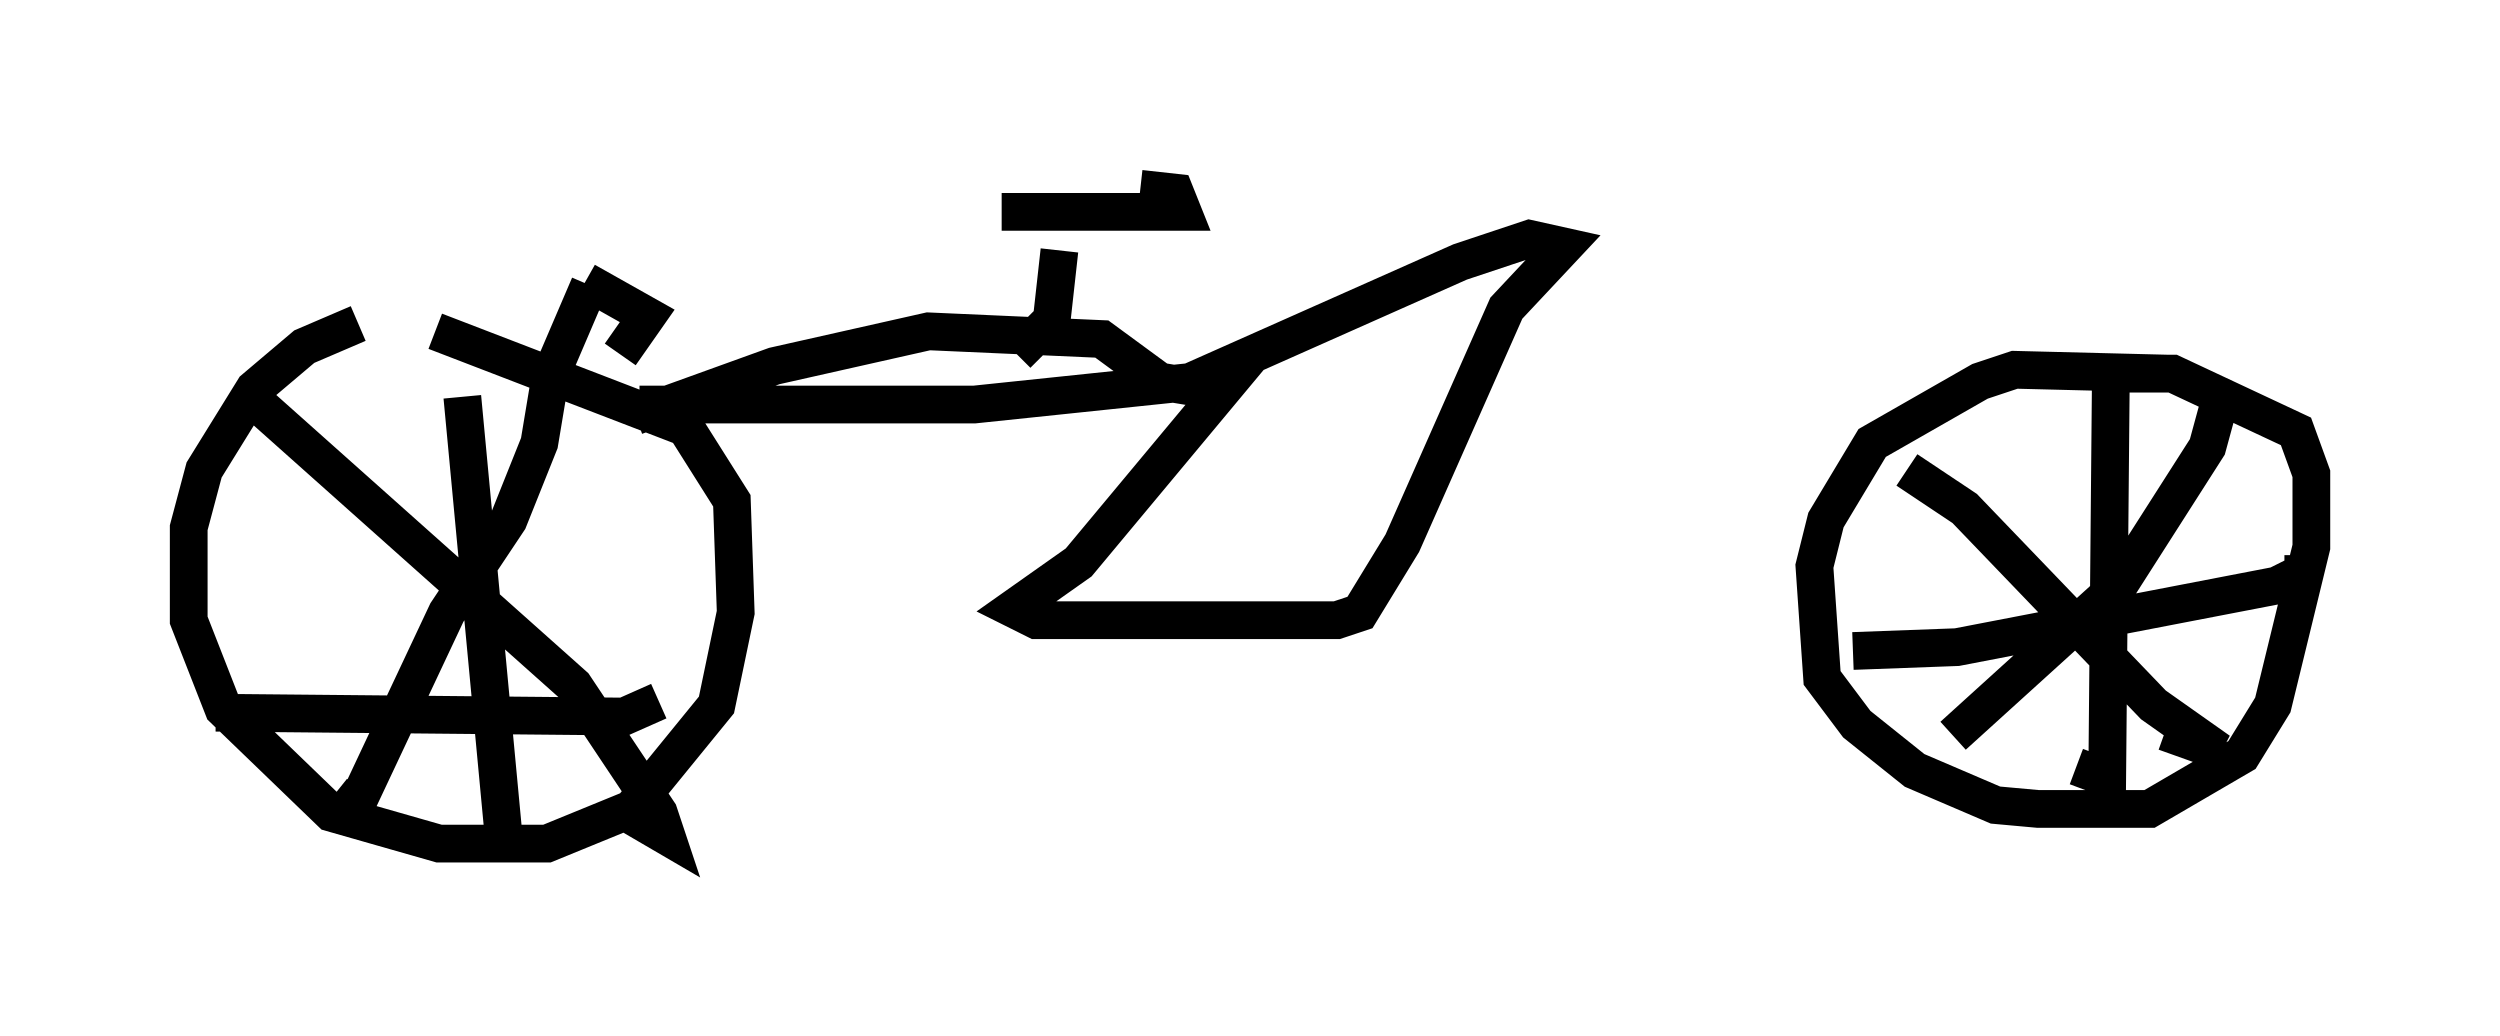 <?xml version="1.0" encoding="utf-8" ?>
<svg baseProfile="full" height="27.456" version="1.1" width="66.249" xmlns="http://www.w3.org/2000/svg" xmlns:ev="http://www.w3.org/2001/xml-events" xmlns:xlink="http://www.w3.org/1999/xlink"><defs /><rect fill="white" height="27.456" width="66.249" x="0" y="0" /><path d="M13.167, 8.675 m-3.675, -0.102 l-1.429, 0.613 -1.327, 1.123 l-1.327, 2.144 -0.408, 1.531 l0.0, 2.45 0.919, 2.348 l2.858, 2.756 2.858, 0.817 l2.858, 0.0 2.246, -0.919 l2.246, -2.756 0.51, -2.45 l-0.102, -2.96 -1.225, -1.94 l-6.635, -2.552 m45.938, 1.123 l-4.083, -0.102 -0.919, 0.306 l-2.858, 1.633 -1.225, 2.042 l-0.306, 1.225 0.204, 2.96 l0.919, 1.225 1.531, 1.225 l2.144, 0.919 1.123, 0.102 l2.96, 0.0 2.45, -1.429 l0.817, -1.327 1.021, -4.185 l0.0, -1.94 -0.408, -1.123 l-3.267, -1.531 -1.633, 0.0 m-5.41, 2.552 l1.531, 1.021 5.002, 5.206 l1.735, 1.225 -1.429, -0.51 m-5.615, 0.102 l4.39, -3.981 2.348, -3.675 l0.306, -1.123 m-2.858, -1.327 l-0.102, 11.229 -0.817, -0.306 m-5.921, -3.063 l2.756, -0.102 8.473, -1.633 l0.613, -0.306 -0.408, 0.0 m-45.938, -5.308 l-0.306, 1.838 -0.817, 2.042 l-1.633, 2.45 -2.45, 5.206 l-0.51, -0.408 m-2.144, -10.413 l8.473, 7.554 2.246, 3.369 l0.204, 0.613 -1.225, -0.715 m-10.719, -2.552 l10.821, 0.102 0.919, -0.408 m-5.206, -8.065 l1.123, 11.944 m1.327, -12.761 l0.919, -2.144 m-0.102, -0.102 l1.633, 0.919 -0.715, 1.021 m0.51, 1.327 l8.881, 0.0 6.84, -0.715 l-4.083, 4.9 -1.735, 1.225 l0.613, 0.306 7.963, 0.0 l0.613, -0.204 1.123, -1.838 l2.756, -6.227 1.531, -1.633 l-0.919, -0.204 -1.838, 0.613 l-7.35, 3.267 -0.613, -0.102 l-1.531, -1.123 -4.594, -0.204 l-4.083, 0.919 -3.675, 1.327 m10.106, -1.633 l0.919, -0.919 0.204, -1.838 m-1.531, -1.021 l4.798, 0.0 -0.204, -0.51 l-0.919, -0.102 " fill="none" stroke="black" stroke-width="1" /></svg>